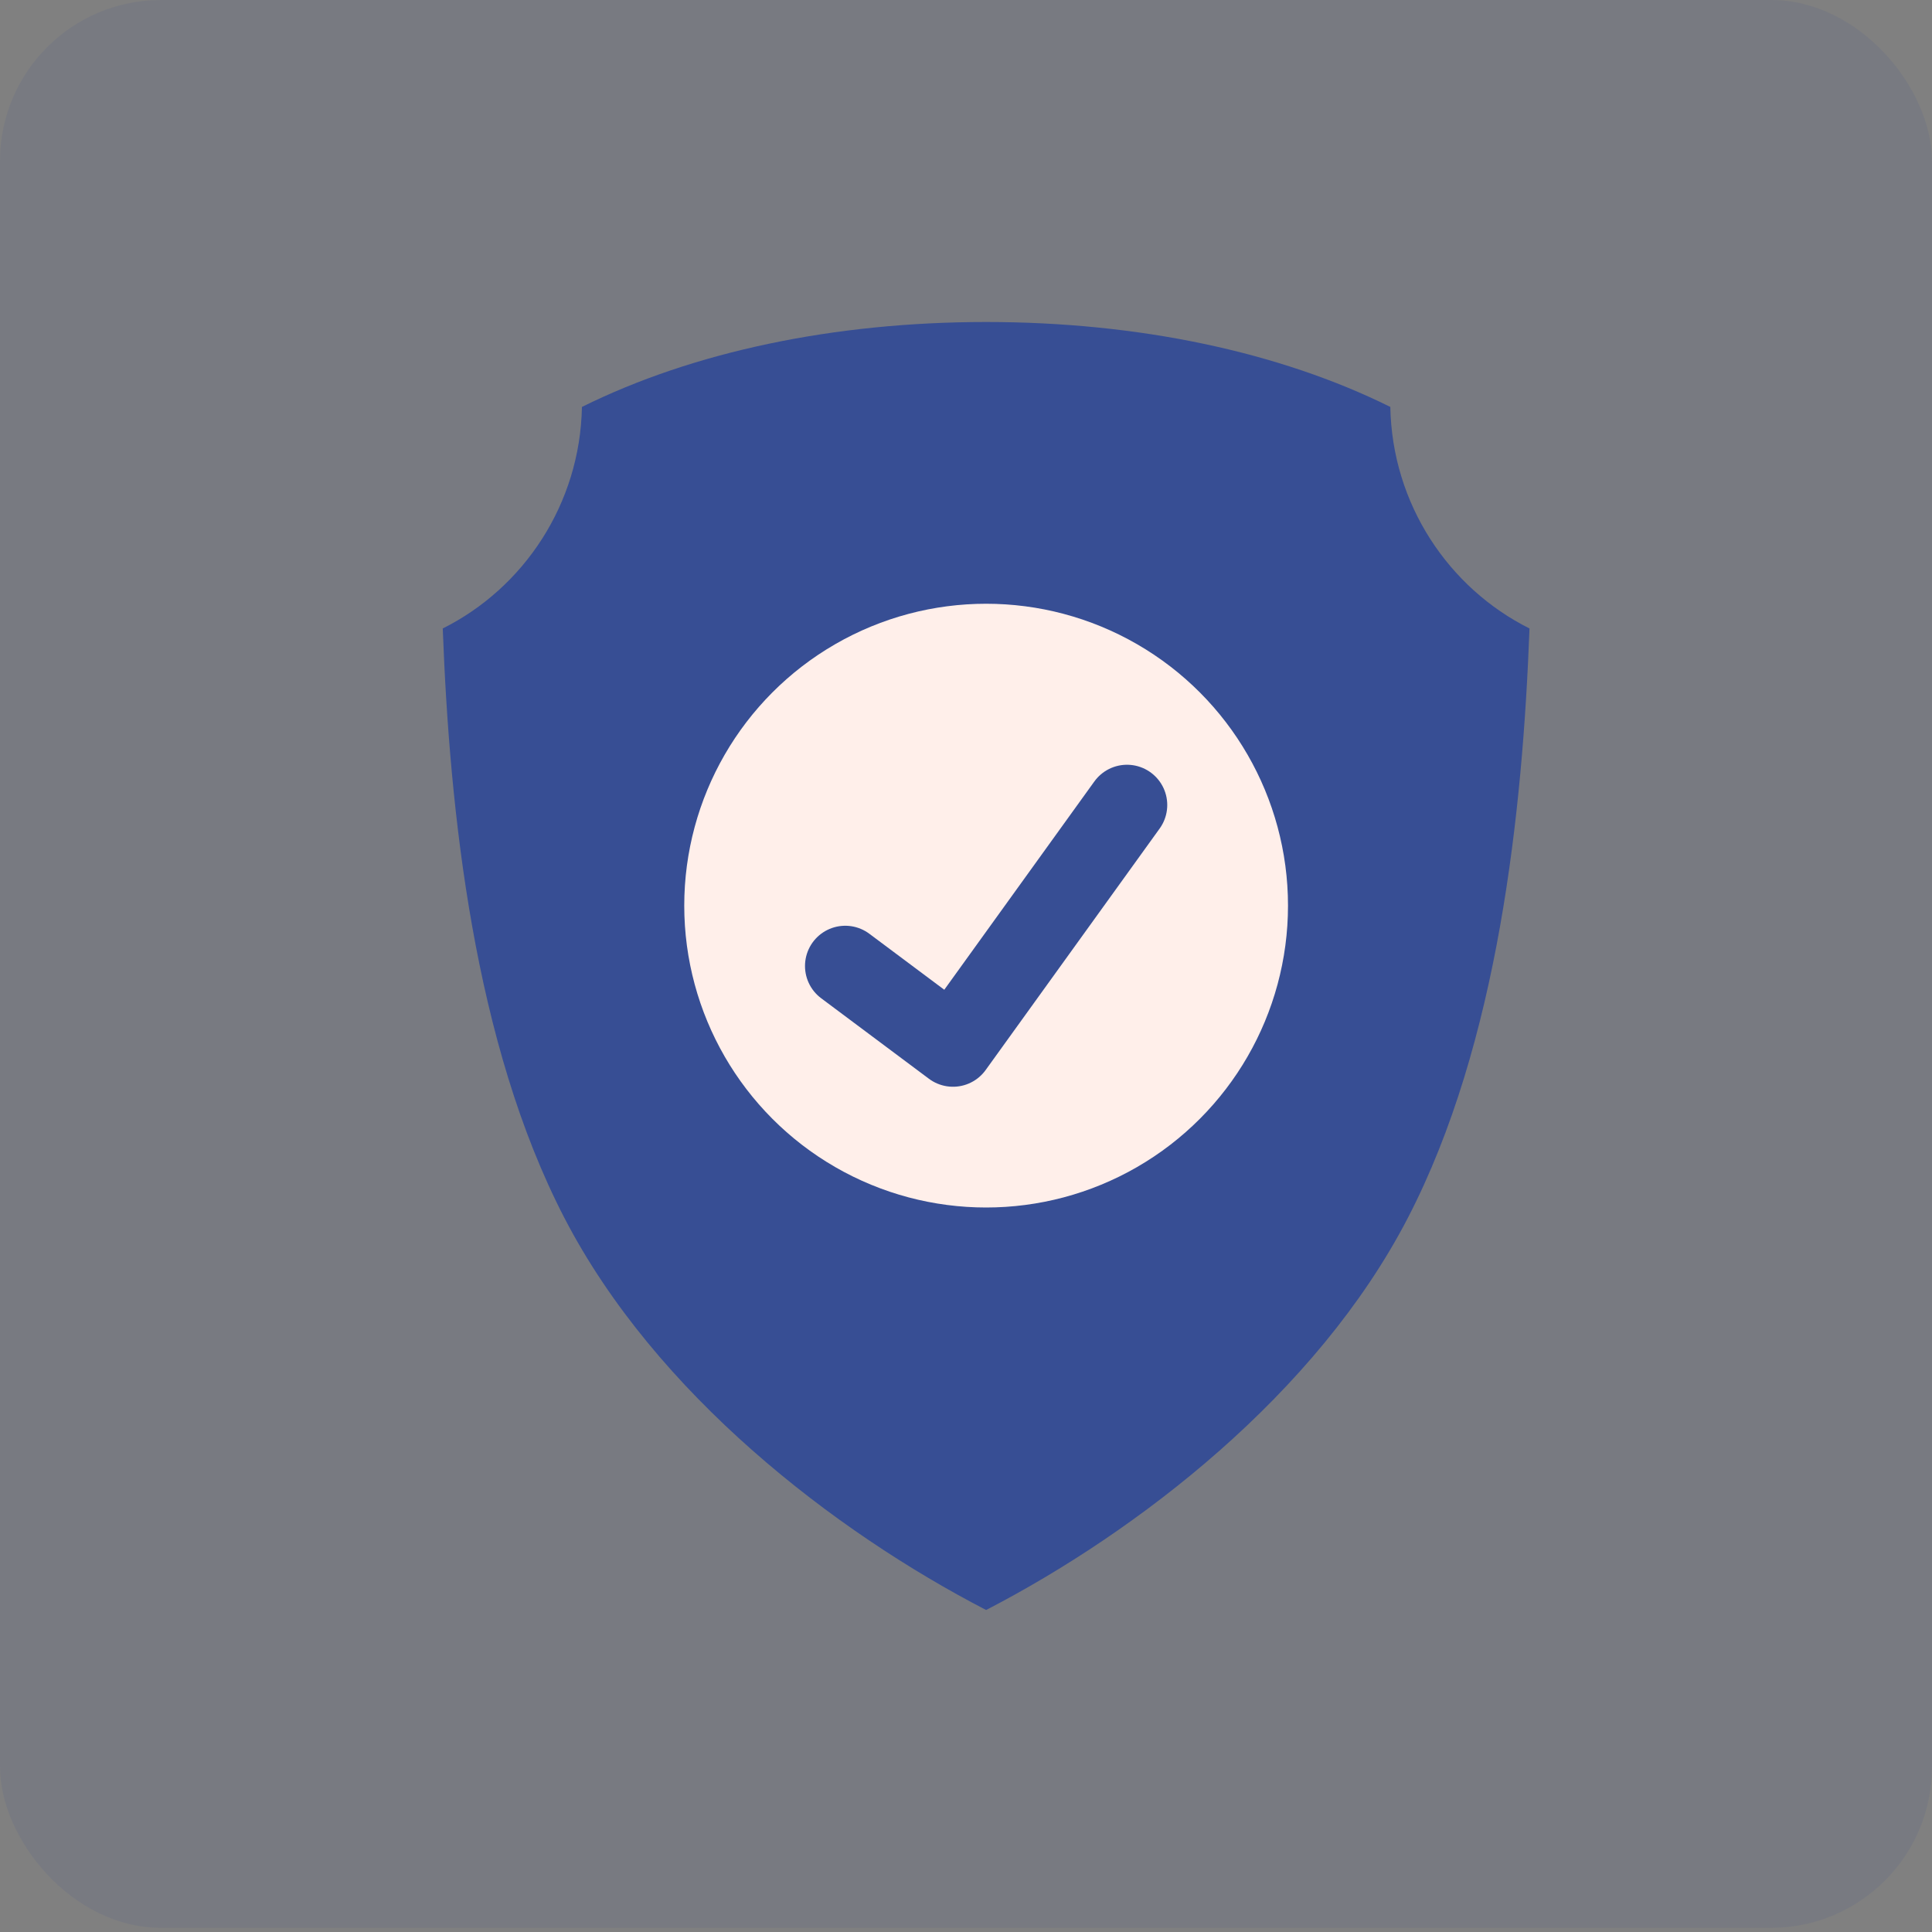 <svg width="48" height="48" viewBox="0 0 48 48" fill="none" xmlns="http://www.w3.org/2000/svg">
<rect x="0" y="0" width="48" height="48" fill="#808080" stroke="none"/>
<rect width="48" height="47.897" rx="4" fill="#374E94" fill-opacity="0.1"/>
<path fill-rule="evenodd" clip-rule="evenodd" d="M24.5 40C20.733 38.051 16.287 34.632 14.022 30.258C11.776 25.921 11.17 20.174 11 15.614C13.013 14.608 14.413 12.521 14.458 10.11C17.216 8.742 20.714 8 24.5 8C28.286 8 31.784 8.742 34.542 10.11C34.587 12.521 35.987 14.608 38 15.614C37.83 20.174 37.224 25.921 34.978 30.258C32.713 34.632 28.267 38.051 24.5 40Z" fill="#374E94"/>
<circle cx="24.5" cy="22.5" r="7.5" fill="#FFEFEA"/>
<path d="M21 24L23.677 26L28 20" stroke="#374E94" stroke-width="2" stroke-linecap="round" stroke-linejoin="round"/>
</svg>
